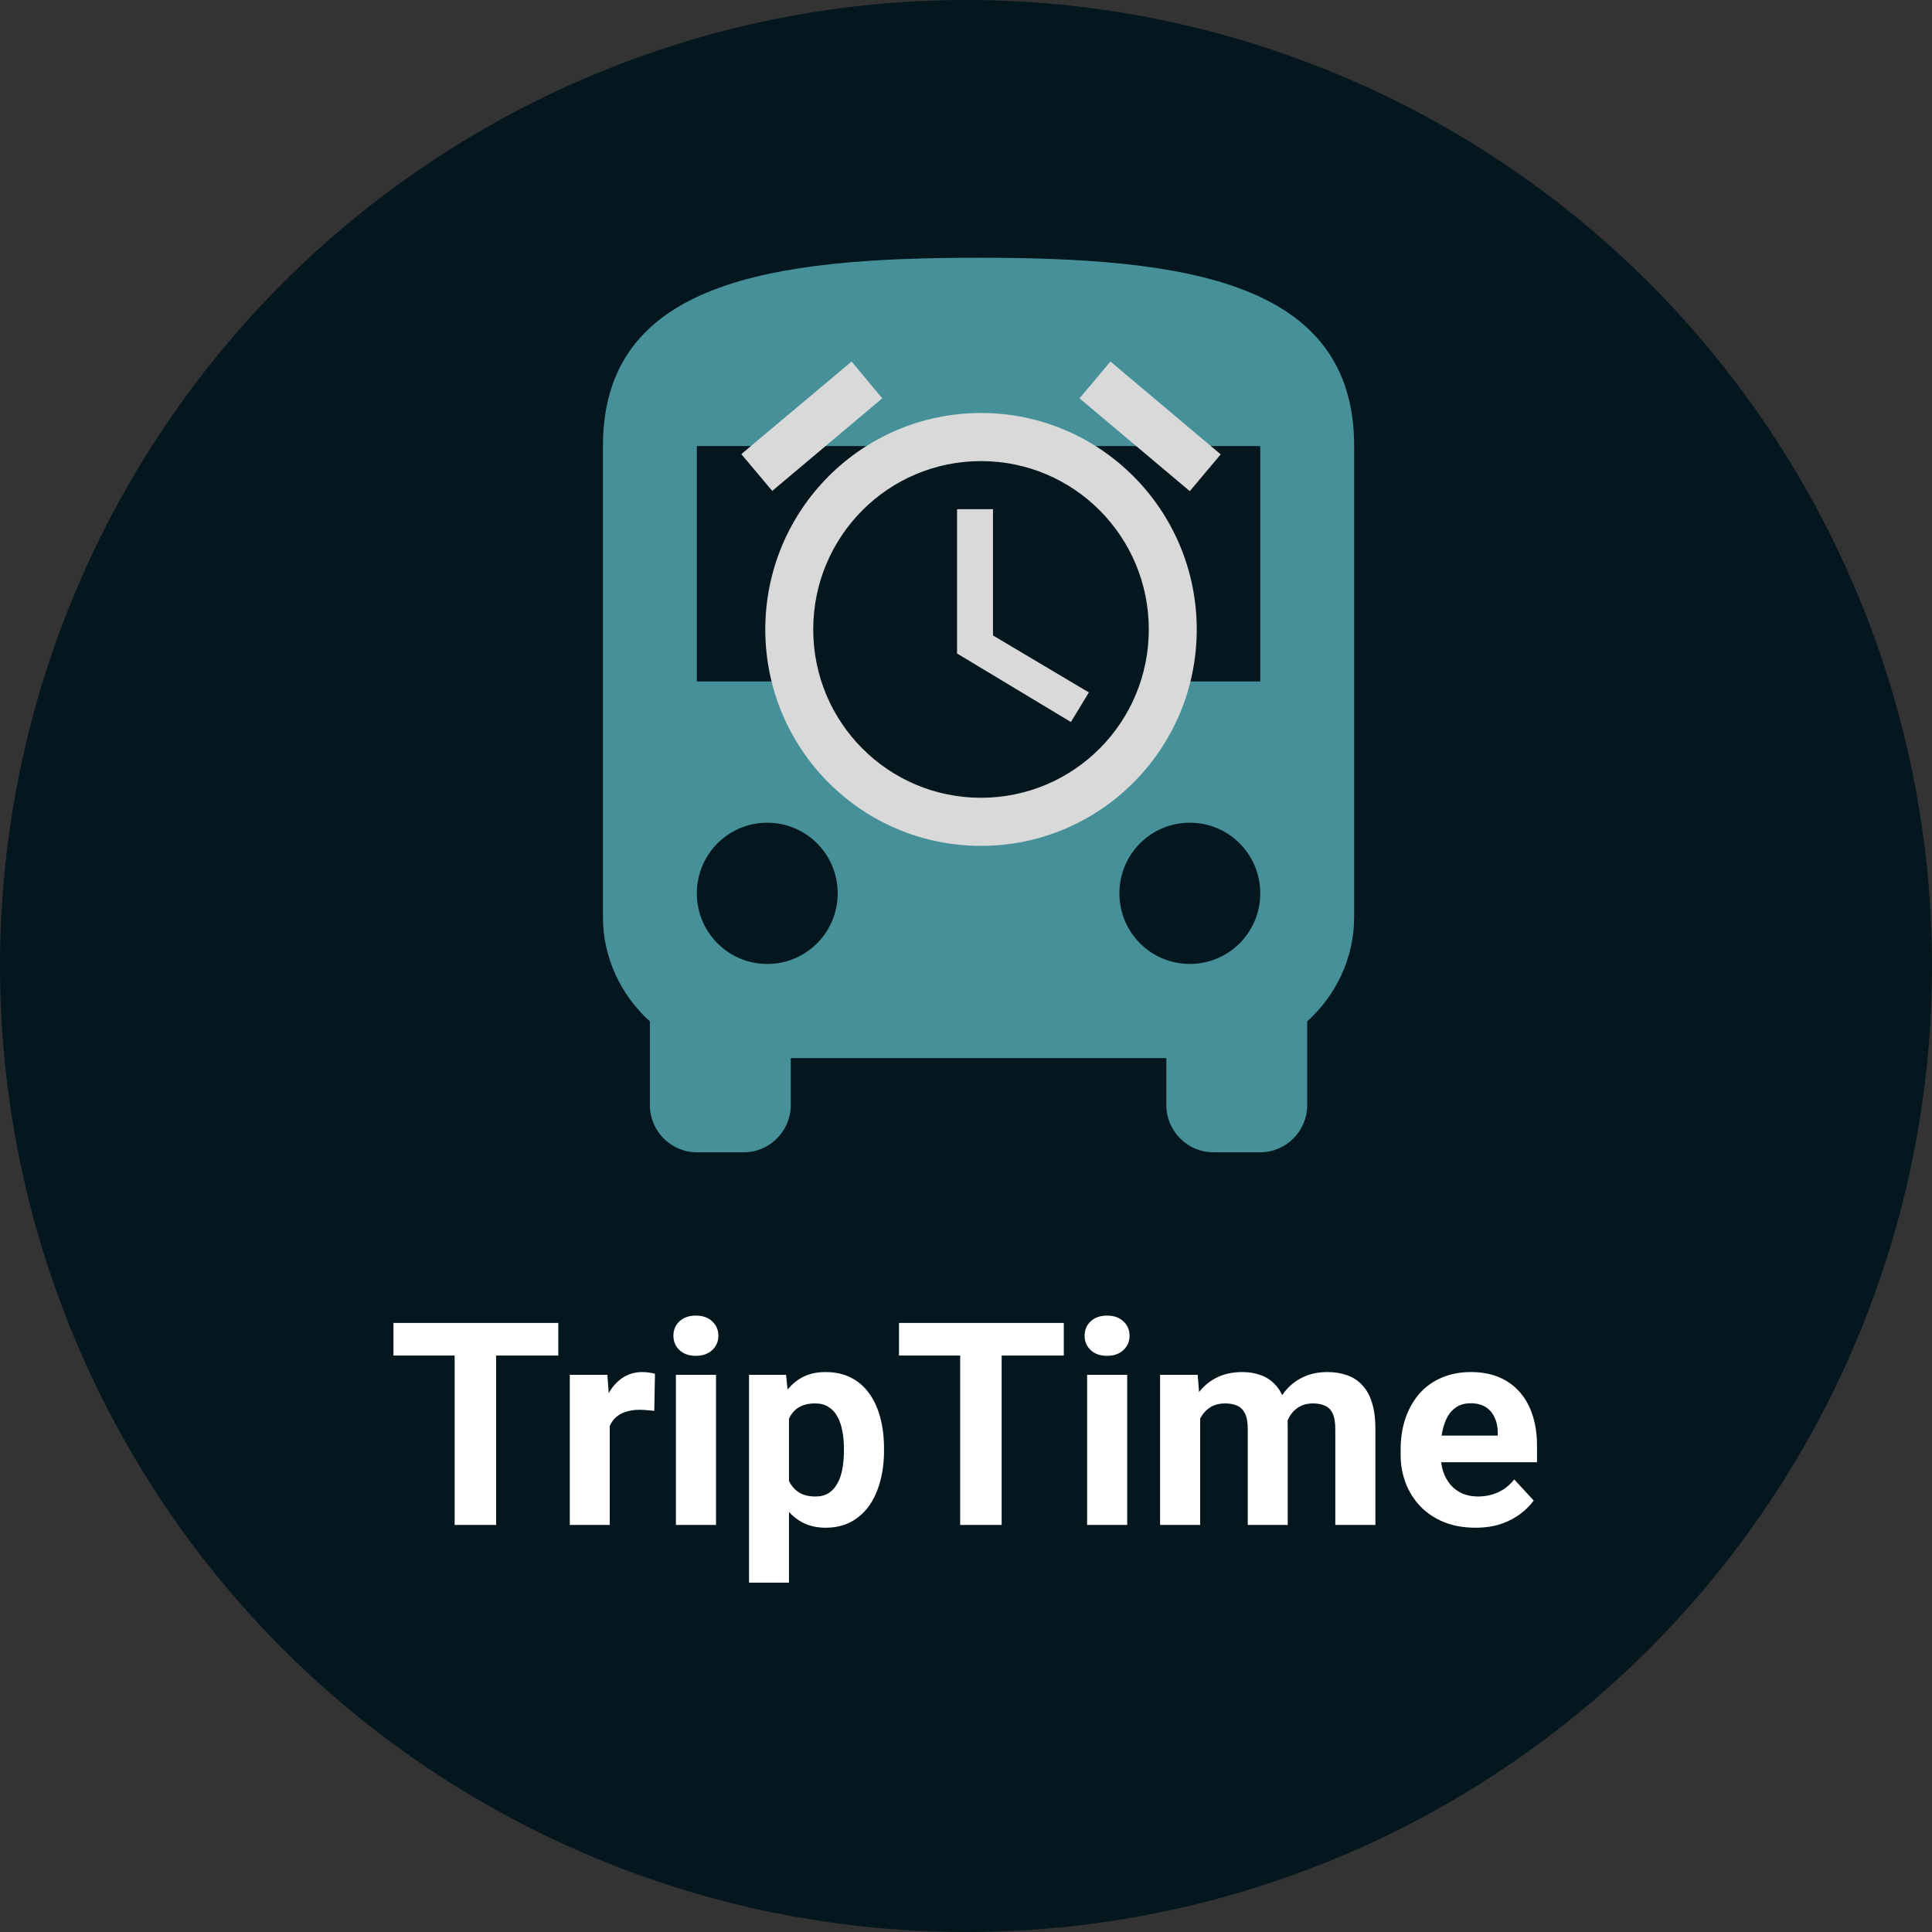 <svg width="340" height="340" viewBox="0 0 340 340" fill="none" xmlns="http://www.w3.org/2000/svg">
<rect x="0" y="0" width="340" height="340" fill="#333333" stroke="none"/>
<circle cx="170" cy="170" r="170" fill="#04171E"/>
<rect x="116.545" y="57.536" width="112.196" height="120.893" rx="17" fill="#04171E"/>
<path d="M106.108 161.355C106.108 168.646 109.33 175.192 114.37 179.749V194.497C114.37 199.054 118.088 202.782 122.633 202.782H130.895C135.44 202.782 139.158 199.054 139.158 194.497V186.211H205.258V194.497C205.258 199.054 208.976 202.782 213.52 202.782H221.783C226.327 202.782 230.045 199.054 230.045 194.497V179.749C235.085 175.192 238.308 168.646 238.308 161.355V78.501C238.308 49.503 208.728 45.36 172.208 45.36C135.687 45.36 106.108 49.503 106.108 78.501V161.355ZM135.026 169.641C128.169 169.641 122.633 164.09 122.633 157.213C122.633 150.336 128.169 144.785 135.026 144.785C141.884 144.785 147.42 150.336 147.42 157.213C147.42 164.09 141.884 169.641 135.026 169.641ZM209.389 169.641C202.531 169.641 196.995 164.09 196.995 157.213C196.995 150.336 202.531 144.785 209.389 144.785C216.247 144.785 221.783 150.336 221.783 157.213C221.783 164.09 216.247 169.641 209.389 169.641ZM221.783 119.928H122.633V78.501H221.783V119.928Z" fill="#469199"/>
<ellipse cx="173.078" cy="111.025" rx="32.18" ry="31.745" fill="#04171E"/>
<path d="M214.825 79.96L195.421 63.624L189.979 70.1L209.383 86.435L214.825 79.96ZM155.263 70.1L149.864 63.624L130.46 79.918L135.902 86.393L155.263 70.1ZM174.752 89.609H168.424V115.002L188.461 127.063L191.624 121.858L174.752 111.828V89.609ZM172.643 72.681C151.678 72.681 134.679 89.736 134.679 110.77C134.679 131.803 151.636 148.859 172.643 148.859C193.607 148.859 210.606 131.803 210.606 110.77C210.606 89.736 193.607 72.681 172.643 72.681ZM172.643 140.394C156.318 140.394 143.115 127.148 143.115 110.77C143.115 94.392 156.318 81.145 172.643 81.145C188.967 81.145 202.17 94.392 202.17 110.77C202.17 127.148 188.967 140.394 172.643 140.394Z" fill="#D9D9D9"/>
<path d="M87.31 232.817V268.364H80.01V232.817H87.31ZM98.247 232.817V238.554H69.243V232.817H98.247ZM107.305 247.709V268.364H100.273V241.948H106.89L107.305 247.709ZM115.264 241.777L115.142 248.295C114.8 248.246 114.385 248.206 113.896 248.173C113.424 248.124 112.993 248.1 112.603 248.1C111.61 248.1 110.747 248.23 110.015 248.491C109.299 248.735 108.696 249.101 108.208 249.589C107.736 250.078 107.378 250.672 107.134 251.371C106.906 252.071 106.776 252.869 106.743 253.764L105.327 253.325C105.327 251.616 105.498 250.045 105.84 248.613C106.182 247.164 106.678 245.903 107.329 244.828C107.996 243.754 108.81 242.924 109.771 242.338C110.731 241.752 111.829 241.459 113.066 241.459C113.457 241.459 113.856 241.492 114.263 241.557C114.67 241.606 115.003 241.679 115.264 241.777ZM126.006 241.948V268.364H118.95V241.948H126.006ZM118.511 235.063C118.511 234.037 118.869 233.191 119.585 232.524C120.301 231.856 121.261 231.523 122.466 231.523C123.654 231.523 124.606 231.856 125.322 232.524C126.055 233.191 126.421 234.037 126.421 235.063C126.421 236.088 126.055 236.935 125.322 237.602C124.606 238.269 123.654 238.603 122.466 238.603C121.261 238.603 120.301 238.269 119.585 237.602C118.869 236.935 118.511 236.088 118.511 235.063ZM138.848 247.026V278.52H131.816V241.948H138.335L138.848 247.026ZM155.571 254.863V255.375C155.571 257.296 155.343 259.078 154.888 260.722C154.448 262.366 153.797 263.798 152.935 265.019C152.072 266.223 150.998 267.167 149.712 267.851C148.442 268.518 146.978 268.852 145.317 268.852C143.706 268.852 142.306 268.526 141.118 267.875C139.93 267.224 138.929 266.313 138.115 265.141C137.318 263.953 136.675 262.578 136.187 261.015C135.698 259.453 135.324 257.776 135.063 255.986V254.643C135.324 252.722 135.698 250.965 136.187 249.37C136.675 247.758 137.318 246.367 138.115 245.195C138.929 244.007 139.922 243.087 141.094 242.436C142.282 241.785 143.674 241.459 145.269 241.459C146.945 241.459 148.418 241.777 149.688 242.411C150.973 243.046 152.048 243.958 152.91 245.146C153.789 246.334 154.448 247.75 154.888 249.394C155.343 251.038 155.571 252.861 155.571 254.863ZM148.516 255.375V254.863C148.516 253.74 148.418 252.706 148.223 251.762C148.044 250.802 147.751 249.964 147.344 249.247C146.953 248.531 146.432 247.978 145.781 247.587C145.146 247.18 144.373 246.977 143.462 246.977C142.502 246.977 141.68 247.132 140.996 247.441C140.329 247.75 139.784 248.198 139.36 248.784C138.937 249.37 138.62 250.069 138.408 250.883C138.197 251.697 138.066 252.617 138.018 253.642V257.036C138.099 258.24 138.327 259.322 138.701 260.283C139.076 261.227 139.653 261.975 140.435 262.529C141.216 263.082 142.241 263.359 143.511 263.359C144.438 263.359 145.22 263.155 145.855 262.748C146.489 262.325 147.002 261.747 147.393 261.015C147.799 260.283 148.084 259.436 148.247 258.476C148.426 257.516 148.516 256.482 148.516 255.375ZM176.274 232.817V268.364H168.975V232.817H176.274ZM187.212 232.817V238.554H158.208V232.817H187.212ZM198.369 241.948V268.364H191.313V241.948H198.369ZM190.874 235.063C190.874 234.037 191.232 233.191 191.948 232.524C192.664 231.856 193.625 231.523 194.829 231.523C196.017 231.523 196.969 231.856 197.686 232.524C198.418 233.191 198.784 234.037 198.784 235.063C198.784 236.088 198.418 236.935 197.686 237.602C196.969 238.269 196.017 238.603 194.829 238.603C193.625 238.603 192.664 238.269 191.948 237.602C191.232 236.935 190.874 236.088 190.874 235.063ZM211.211 247.416V268.364H204.155V241.948H210.771L211.211 247.416ZM210.234 254.228H208.281C208.281 252.389 208.501 250.696 208.94 249.15C209.396 247.587 210.055 246.236 210.918 245.097C211.797 243.941 212.879 243.046 214.165 242.411C215.451 241.777 216.94 241.459 218.633 241.459C219.805 241.459 220.879 241.638 221.855 241.996C222.832 242.338 223.67 242.884 224.37 243.632C225.086 244.365 225.64 245.325 226.03 246.513C226.421 247.685 226.616 249.093 226.616 250.737V268.364H219.585V251.518C219.585 250.314 219.422 249.386 219.097 248.735C218.771 248.084 218.307 247.628 217.705 247.368C217.119 247.107 216.411 246.977 215.581 246.977C214.67 246.977 213.872 247.164 213.188 247.538C212.521 247.913 211.968 248.434 211.528 249.101C211.089 249.752 210.763 250.517 210.552 251.396C210.34 252.275 210.234 253.219 210.234 254.228ZM225.957 253.422L223.442 253.74C223.442 252.014 223.654 250.411 224.077 248.93C224.517 247.449 225.16 246.147 226.006 245.024C226.869 243.901 227.935 243.03 229.204 242.411C230.474 241.777 231.938 241.459 233.599 241.459C234.868 241.459 236.024 241.647 237.065 242.021C238.107 242.379 238.994 242.957 239.727 243.754C240.475 244.536 241.045 245.561 241.436 246.83C241.842 248.1 242.046 249.654 242.046 251.494V268.364H234.99V251.494C234.99 250.273 234.827 249.345 234.502 248.71C234.193 248.059 233.737 247.612 233.135 247.368C232.549 247.107 231.849 246.977 231.035 246.977C230.189 246.977 229.448 247.148 228.813 247.49C228.179 247.815 227.65 248.271 227.227 248.857C226.803 249.443 226.486 250.126 226.274 250.908C226.063 251.673 225.957 252.511 225.957 253.422ZM259.648 268.852C257.598 268.852 255.758 268.526 254.131 267.875C252.503 267.208 251.12 266.288 249.98 265.117C248.857 263.945 247.995 262.586 247.393 261.039C246.79 259.477 246.489 257.817 246.489 256.059V255.082C246.489 253.08 246.774 251.249 247.344 249.589C247.913 247.929 248.727 246.489 249.785 245.268C250.859 244.047 252.161 243.111 253.691 242.46C255.221 241.793 256.947 241.459 258.867 241.459C260.739 241.459 262.399 241.769 263.848 242.387C265.296 243.006 266.509 243.884 267.485 245.024C268.478 246.163 269.227 247.53 269.731 249.125C270.236 250.704 270.488 252.462 270.488 254.399V257.328H249.492V252.641H263.579V252.104C263.579 251.127 263.4 250.257 263.042 249.492C262.7 248.71 262.179 248.092 261.48 247.636C260.78 247.18 259.884 246.953 258.794 246.953C257.866 246.953 257.069 247.156 256.401 247.563C255.734 247.97 255.189 248.539 254.766 249.272C254.359 250.004 254.049 250.867 253.838 251.86C253.643 252.836 253.545 253.911 253.545 255.082V256.059C253.545 257.117 253.691 258.093 253.984 258.989C254.294 259.884 254.725 260.657 255.278 261.308C255.848 261.959 256.532 262.464 257.329 262.822C258.143 263.18 259.063 263.359 260.088 263.359C261.357 263.359 262.537 263.115 263.628 262.626C264.735 262.122 265.687 261.365 266.484 260.356L269.902 264.067C269.349 264.864 268.592 265.629 267.632 266.362C266.688 267.094 265.549 267.696 264.214 268.168C262.879 268.624 261.357 268.852 259.648 268.852Z" fill="white"/>
</svg>
